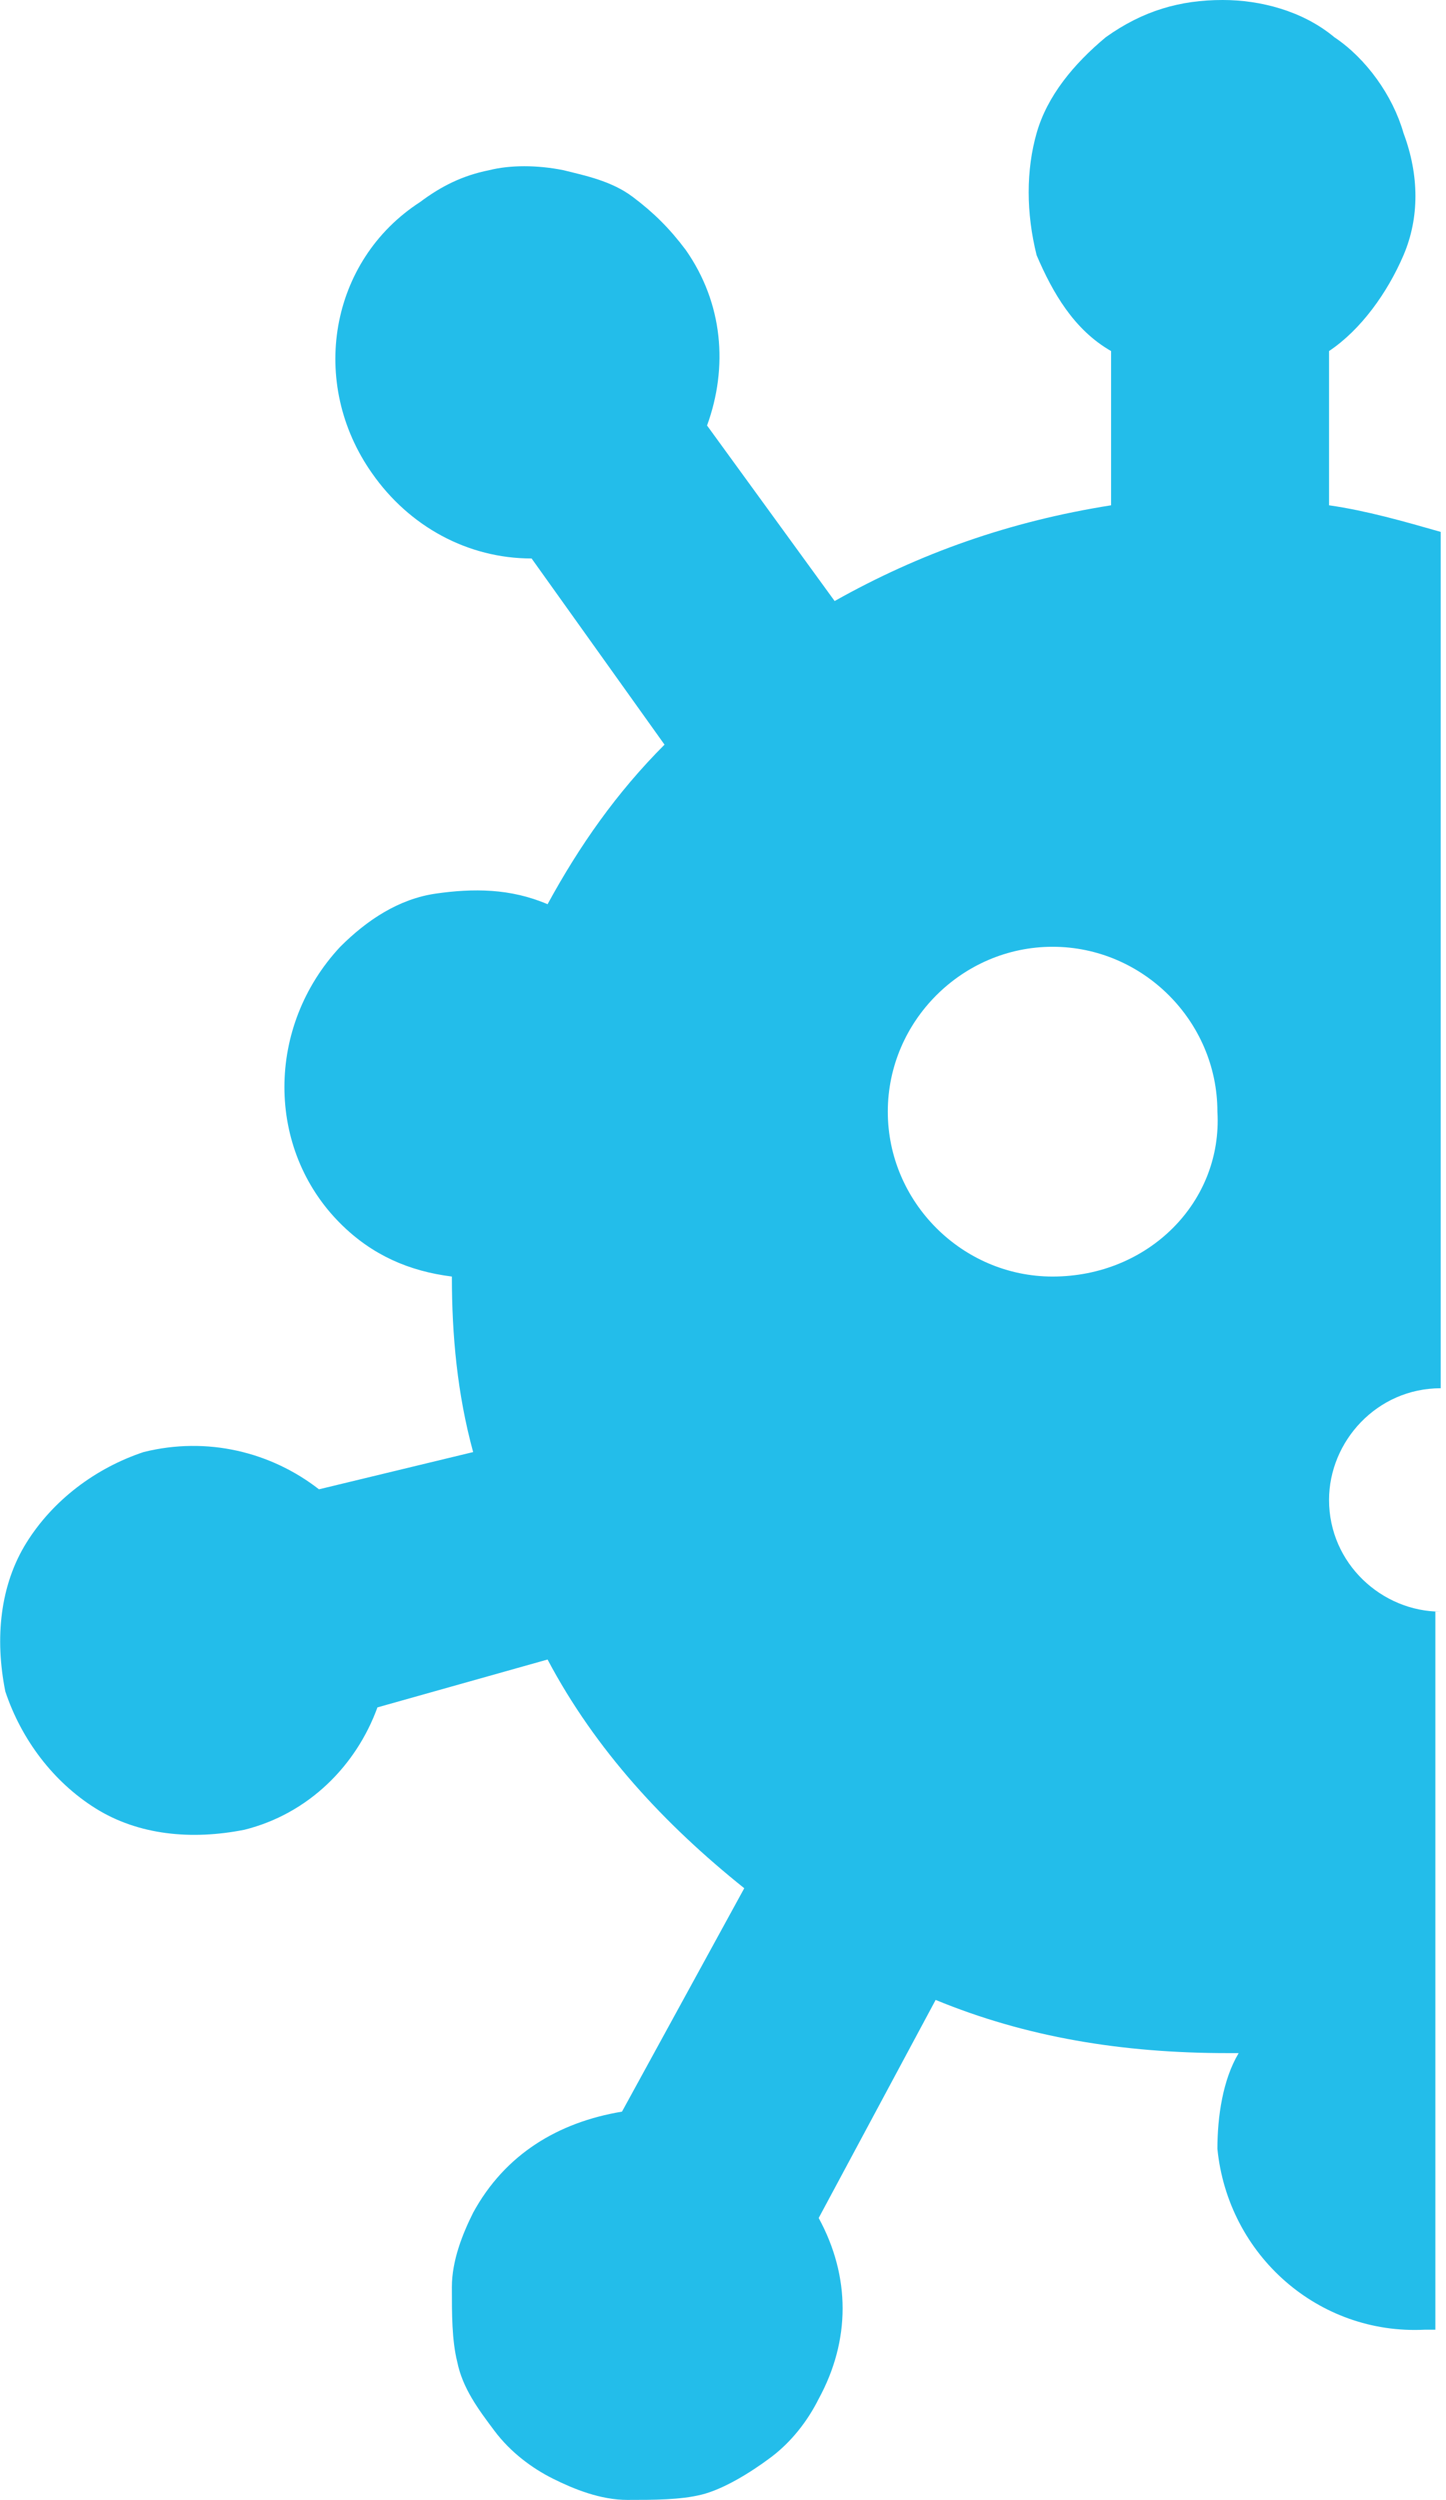 <?xml version="1.0" encoding="utf-8"?>
<!-- Generator: Adobe Illustrator 18.0.0, SVG Export Plug-In . SVG Version: 6.00 Build 0)  -->
<!DOCTYPE svg PUBLIC "-//W3C//DTD SVG 1.0//EN" "http://www.w3.org/TR/2001/REC-SVG-20010904/DTD/svg10.dtd">
<svg version="1.0" id="Capa_1" xmlns="http://www.w3.org/2000/svg" xmlns:xlink="http://www.w3.org/1999/xlink" x="0px" y="0px"
	 viewBox="55.7 0 27.2 47" enable-background="new 55.7 0 27.2 47" xml:space="preserve">
<path fill="#23BDEA" d="M82.8,30.3c-1.1,0-2.1-0.9-2.1-2.1c0-1.1,0.9-2.1,2.1-2.1V10c-0.7-0.2-1.4-0.4-2.1-0.5V6.6
	c0.6-0.4,1.1-1.1,1.4-1.8c0.3-0.7,0.3-1.5,0-2.3c-0.2-0.7-0.7-1.4-1.3-1.8C80.2,0.2,79.4,0,78.7,0c-0.8,0-1.5,0.2-2.2,0.7
	c-0.6,0.5-1.1,1.1-1.3,1.8c-0.2,0.7-0.2,1.5,0,2.3c0.3,0.7,0.7,1.4,1.4,1.8v2.9c-1.9,0.3-3.6,0.9-5.2,1.8L69,8
	c0.4-1.1,0.3-2.3-0.4-3.3c-0.3-0.4-0.6-0.7-1-1s-0.9-0.4-1.3-0.5c-0.5-0.1-1-0.1-1.4,0c-0.5,0.1-0.9,0.3-1.3,0.6
	c-1.7,1.1-2.1,3.4-0.9,5.1c0.7,1,1.8,1.6,3,1.6l2.5,3.5c-0.9,0.9-1.6,1.9-2.2,3c-0.7-0.3-1.4-0.3-2.1-0.2s-1.3,0.5-1.8,1
	c-1.4,1.5-1.4,3.8,0,5.2c0.6,0.6,1.3,0.9,2.1,1c0,1.1,0.1,2.2,0.4,3.3L61.7,28c-0.9-0.7-2.1-1-3.3-0.7c-0.9,0.3-1.7,0.9-2.2,1.7
	c-0.5,0.8-0.6,1.8-0.4,2.8c0.3,0.9,0.9,1.7,1.7,2.2c0.8,0.5,1.8,0.6,2.8,0.4c1.2-0.3,2.1-1.2,2.5-2.3l3.2-0.9
	c0.9,1.7,2.2,3.1,3.7,4.3l-2.3,4.2c-1.2,0.2-2.2,0.8-2.8,1.9c-0.2,0.4-0.4,0.9-0.4,1.4c0,0.5,0,1,0.1,1.4c0.1,0.5,0.4,0.9,0.7,1.3
	c0.3,0.4,0.7,0.7,1.1,0.9c0.4,0.2,0.9,0.4,1.4,0.4c0.5,0,1,0,1.4-0.1s0.9-0.4,1.3-0.7c0.4-0.3,0.7-0.7,0.9-1.1
	c0.6-1.1,0.6-2.3,0-3.4l2.2-4.1c1.7,0.7,3.5,1,5.5,1H79c-0.3,0.5-0.4,1.2-0.4,1.8c0.2,2,1.9,3.5,3.9,3.4c0.1,0,0.2,0,0.2,0V30.3z
	 M75.5,24c-1.7,0-3.1-1.4-3.1-3.1c0-1.7,1.4-3.1,3.1-3.1s3.1,1.4,3.1,3.1C78.7,22.6,77.3,24,75.5,24z"/>
</svg>
